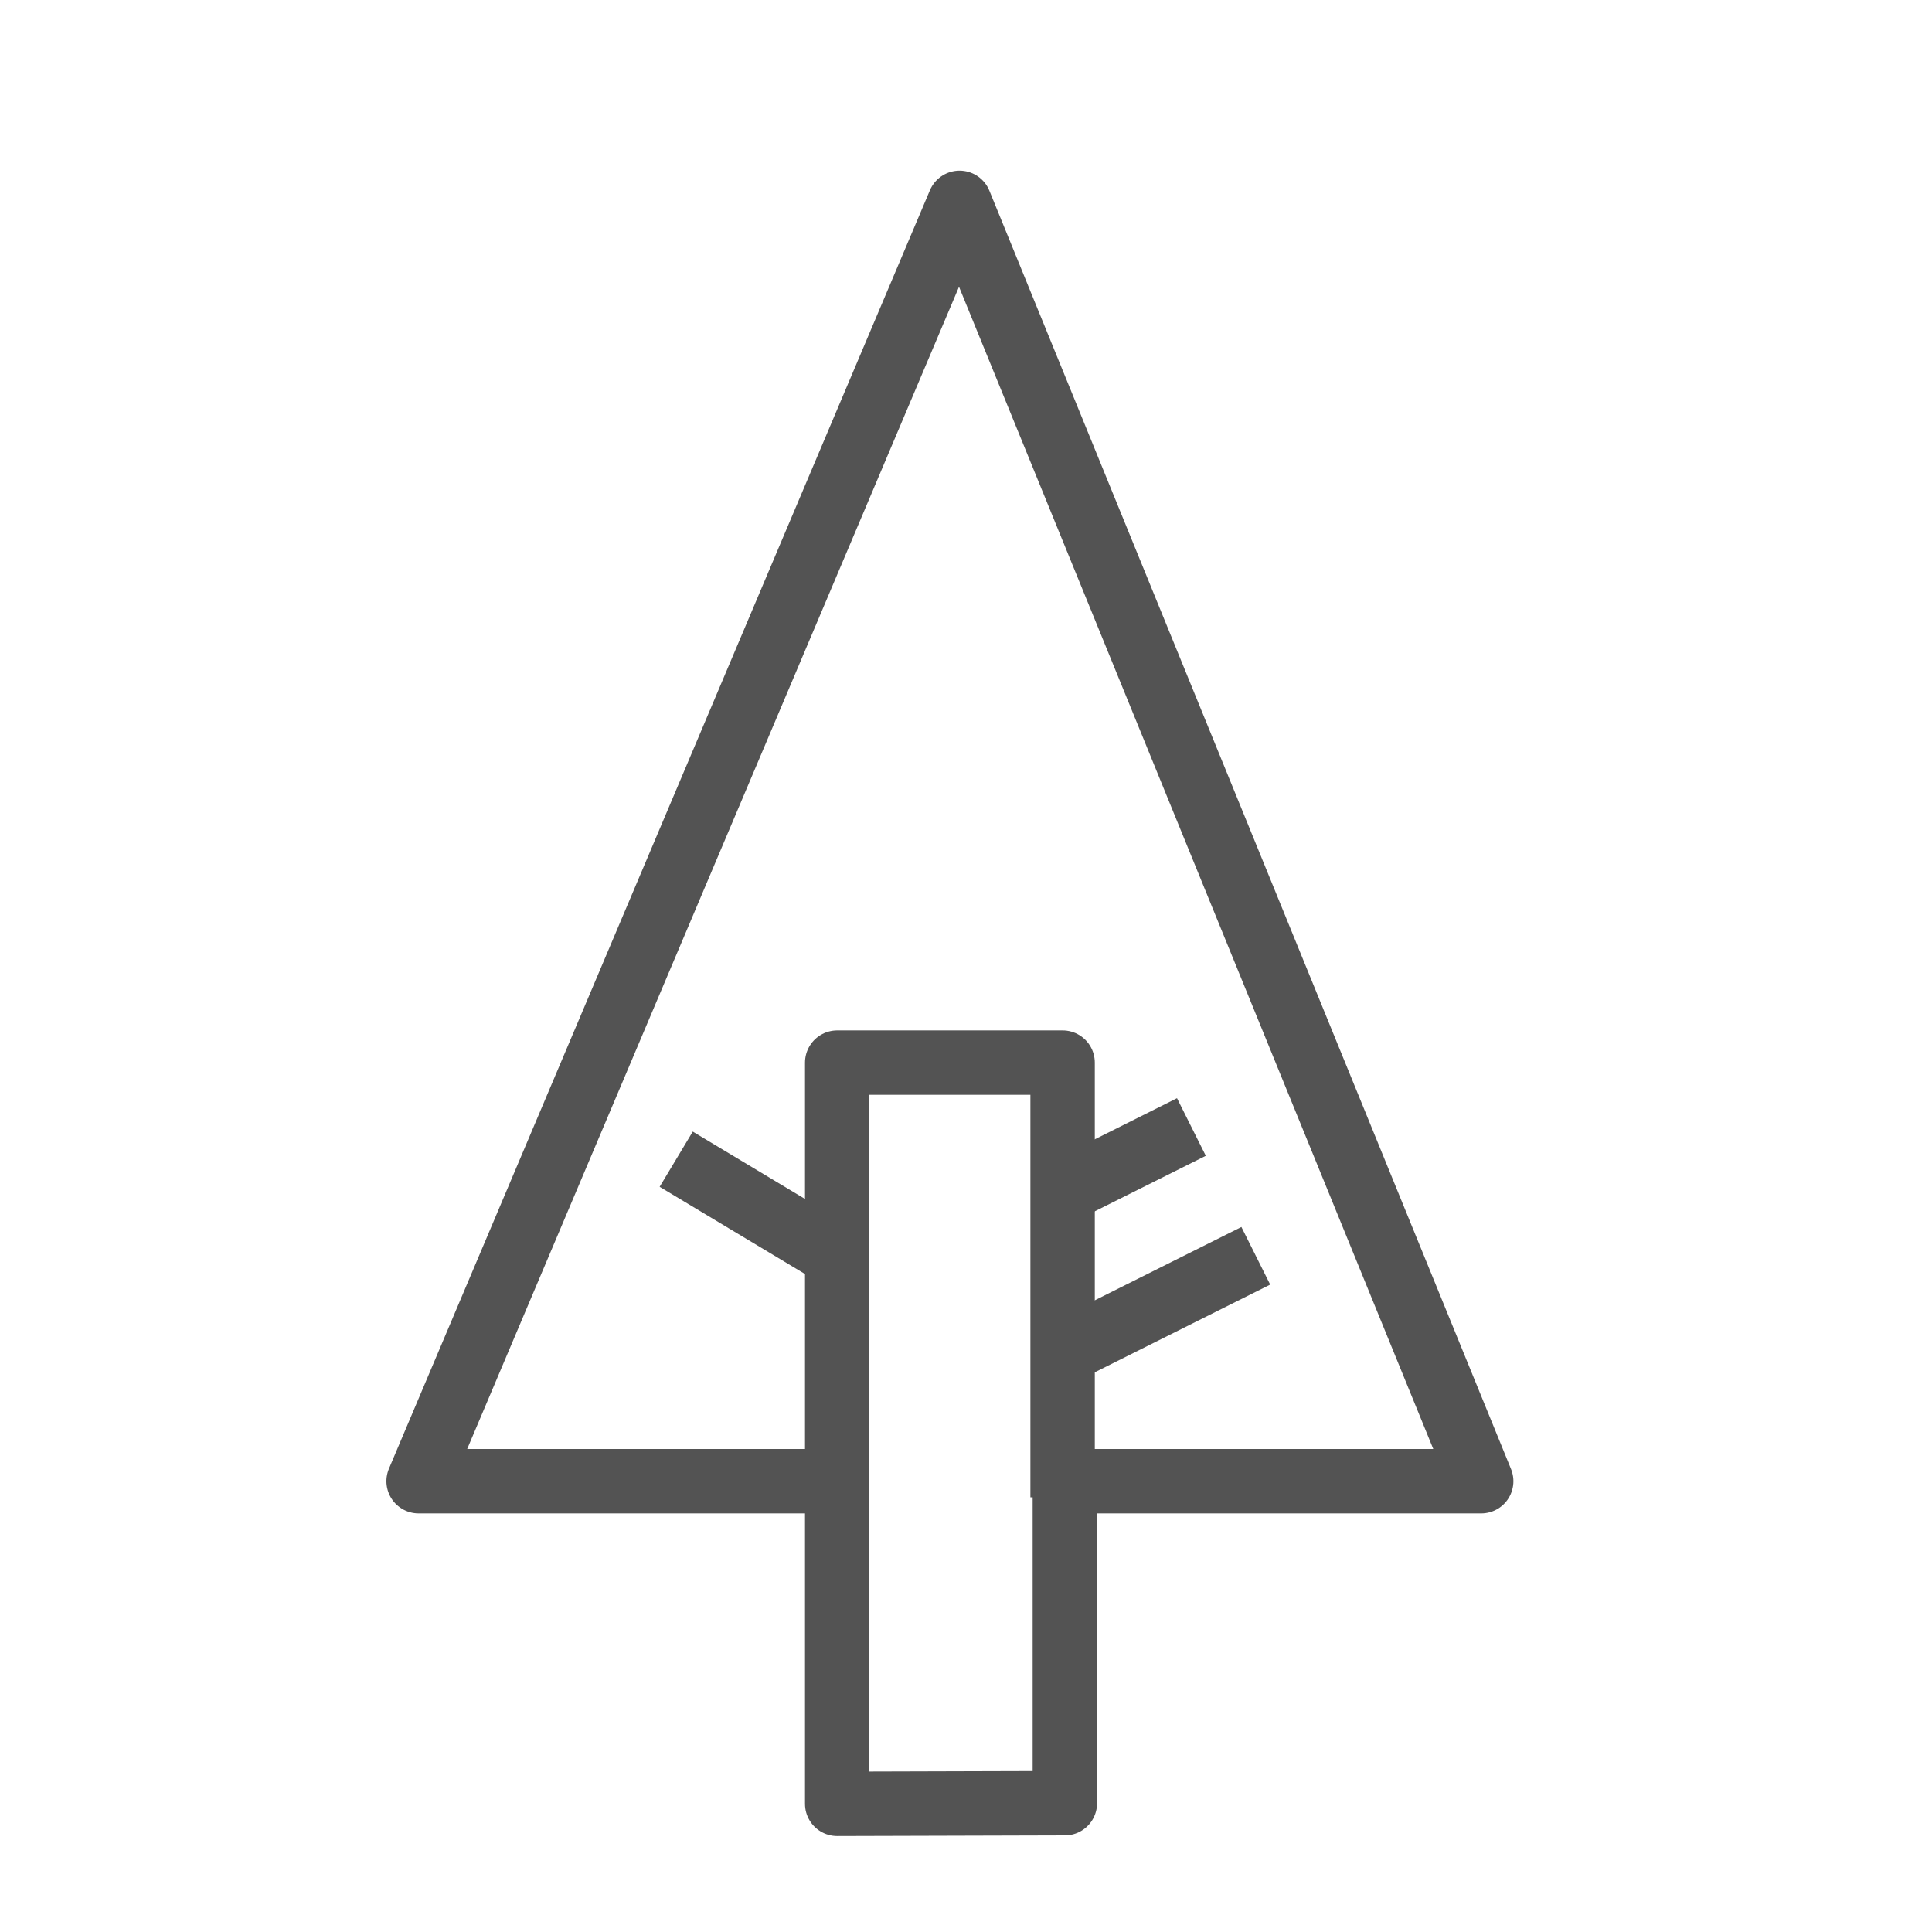 <?xml version="1.0" ?><svg data-name="Layer 1" id="Layer_1" viewBox="0 0 60 60" xmlns="http://www.w3.org/2000/svg"><defs><style>.cls-1{fill:none;stroke:#535353;stroke-linejoin:round;stroke-width:2px;}</style></defs><title/><polygon class="cls-1" points="33.07 56 26 56.02 26 46 13 46 29.8 6.3 46 46 33.07 46 33.07 56"/><line class="cls-1" x1="37" x2="33" y1="35" y2="37"/><line class="cls-1" x1="39" x2="33" y1="39" y2="42"/><line class="cls-1" x1="26" x2="21" y1="39" y2="36"/><polyline class="cls-1" points="33 46.5 33 33 26 33 26 46.5"/></svg>
